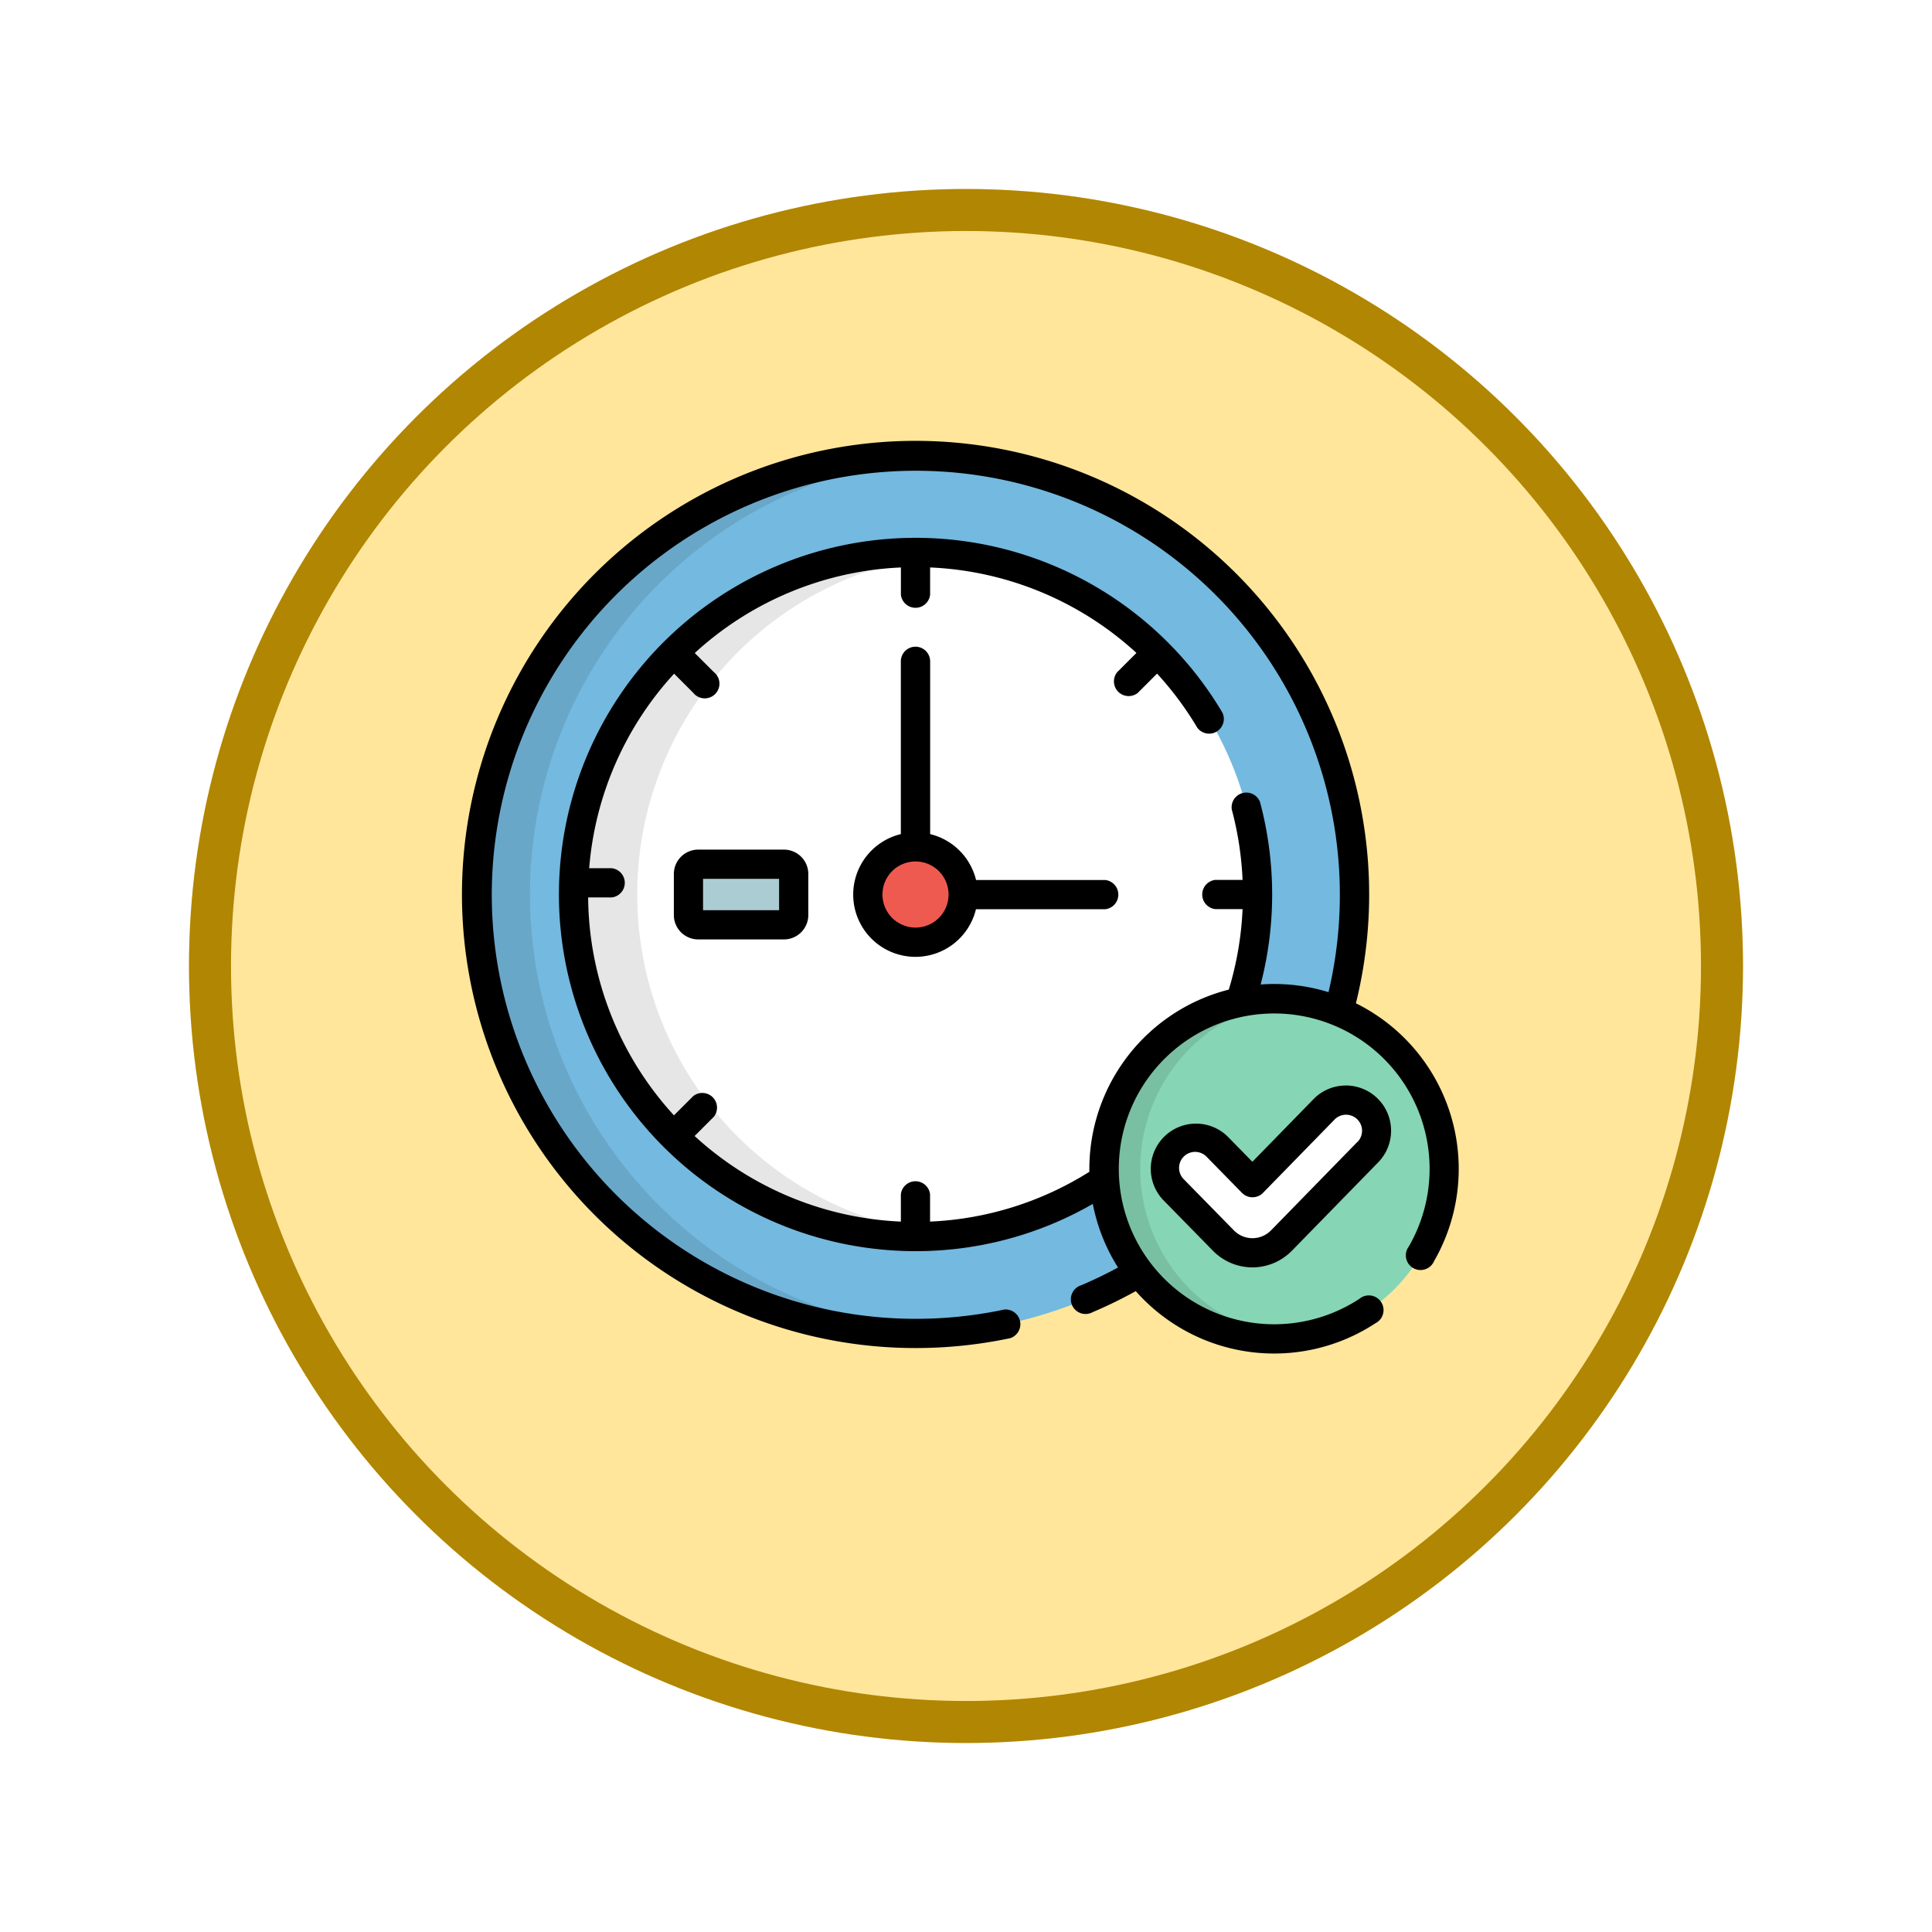 <svg xmlns="http://www.w3.org/2000/svg" xmlns:xlink="http://www.w3.org/1999/xlink" width="92" height="92" viewBox="0 0 92 92">
  <defs>
    <filter id="Elipse_12115" x="0" y="0" width="92" height="92" filterUnits="userSpaceOnUse">
      <feOffset dy="3" input="SourceAlpha"/>
      <feGaussianBlur stdDeviation="3" result="blur"/>
      <feFlood flood-opacity="0.161"/>
      <feComposite operator="in" in2="blur"/>
      <feComposite in="SourceGraphic"/>
    </filter>
  </defs>
  <g id="Grupo_1189696" data-name="Grupo 1189696" transform="translate(-1079.051 -6646)">
    <g id="Grupo_1188941" data-name="Grupo 1188941" transform="translate(333.27 2800)">
      <g id="Grupo_1181949" data-name="Grupo 1181949" transform="translate(754.781 3852)">
        <g transform="matrix(1, 0, 0, 1, -9, -6)" filter="url(#Elipse_12115)">
          <g id="Elipse_12115-2" data-name="Elipse 12115" transform="translate(9 6)" fill="#ffe69b" stroke="#b18603" stroke-width="2">
            <circle cx="37" cy="37" r="37" stroke="none"/>
            <circle cx="37" cy="37" r="36" fill="none"/>
          </g>
        </g>
      </g>
    </g>
    <g id="tiempo" transform="translate(1101.051 6645.335)">
      <path id="Trazado_1053942" data-name="Trazado 1053942" d="M37.378,63.128a8.105,8.105,0,0,1,11.177-7.5,20.9,20.9,0,1,0-9.5,12.427A8.068,8.068,0,0,1,37.378,63.128Z" transform="translate(-6.806 -6.807)" fill="#74b9df"/>
      <g id="Grupo_1189693" data-name="Grupo 1189693" transform="translate(0.696 22.361)" opacity="0.1">
        <path id="Trazado_1053943" data-name="Trazado 1053943" d="M10.044,50.069a20.9,20.9,0,0,1,19.63-20.861c-.42-.025-.844-.039-1.271-.039a20.9,20.9,0,1,0,0,41.8c.427,0,.85-.014,1.271-.039A20.9,20.9,0,0,1,10.044,50.069Z" transform="translate(-7.503 -29.168)"/>
      </g>
      <path id="Trazado_1053944" data-name="Trazado 1053944" d="M82.528,108.28a8.105,8.105,0,0,1,6.491-7.942,16.292,16.292,0,1,0-6.474,8.464C82.534,108.629,82.528,108.455,82.528,108.28Z" transform="translate(-51.956 -51.959)" fill="#fff"/>
      <g id="Grupo_1189694" data-name="Grupo 1189694" transform="translate(5.31 26.975)" opacity="0.1">
        <path id="Trazado_1053945" data-name="Trazado 1053945" d="M60.3,95.22A16.288,16.288,0,0,1,75.069,79c-.5-.046-1-.071-1.514-.071a16.287,16.287,0,1,0,0,32.574c.511,0,1.016-.025,1.514-.071A16.288,16.288,0,0,1,60.3,95.22Z" transform="translate(-57.267 -78.933)"/>
      </g>
      <circle id="Elipse_12438" data-name="Elipse 12438" cx="2.269" cy="2.269" r="2.269" transform="translate(19.328 40.993)" fill="#ef5a50"/>
      <path id="Trazado_1053946" data-name="Trazado 1053946" d="M121.318,241.455a.465.465,0,0,1-.464.464h-4.085a.465.465,0,0,1-.464-.464V239.5a.465.465,0,0,1,.464-.464h4.085a.465.465,0,0,1,.464.464Z" transform="translate(-105.521 -197.214)" fill="#abccd3"/>
      <path id="Trazado_1053947" data-name="Trazado 1053947" d="M345.931,316.152a8.1,8.1,0,1,1-8.1-8.1A8.1,8.1,0,0,1,345.931,316.152Z" transform="translate(-299.156 -259.831)" fill="#86d5b5"/>
      <g id="Grupo_1189695" data-name="Grupo 1189695" transform="translate(30.571 48.218)" opacity="0.1">
        <path id="Trazado_1053948" data-name="Trazado 1053948" d="M331.451,316.152a8.1,8.1,0,0,1,7.239-8.057,8.1,8.1,0,1,0,0,16.114A8.1,8.1,0,0,1,331.451,316.152Z" transform="translate(-329.726 -308.049)"/>
      </g>
      <path id="Trazado_1053949" data-name="Trazado 1053949" d="M365.113,367.462a1.945,1.945,0,0,1-1.381-.581l-2.376-2.425a1.458,1.458,0,0,1,2.083-2.042l1.673,1.707,3.408-3.491a1.458,1.458,0,0,1,2.087,2.038l-4.11,4.21a1.945,1.945,0,0,1-1.382.583Z" transform="translate(-327.473 -307.14)" fill="#fff"/>
      <path id="Trazado_1053950" data-name="Trazado 1053950" d="M203.918,127.308a.7.7,0,0,0-.7.7v8.224a2.964,2.964,0,1,0,3.577,3.577h6.159a.7.7,0,0,0,0-1.391H206.8a2.974,2.974,0,0,0-2.186-2.186V128A.7.7,0,0,0,203.918,127.308Zm1.573,11.8a1.574,1.574,0,1,1-1.573-1.573A1.575,1.575,0,0,1,205.491,139.11Z" transform="translate(-182.321 -95.848)"/>
      <path id="Trazado_1053951" data-name="Trazado 1053951" d="M109.961,231.529a1.161,1.161,0,0,0-1.159,1.159v1.958a1.161,1.161,0,0,0,1.159,1.159h4.085a1.161,1.161,0,0,0,1.159-1.159v-1.958a1.161,1.161,0,0,0-1.159-1.159Zm3.853,2.886h-3.621V232.92h3.621Z" transform="translate(-98.714 -190.406)"/>
      <path id="Trazado_1053952" data-name="Trazado 1053952" d="M42.569,48.433A21.6,21.6,0,1,0,21.6,64.858h0a21.735,21.735,0,0,0,4.509-.472.7.7,0,0,0-.289-1.361,20.338,20.338,0,0,1-4.22.441h0A20.192,20.192,0,1,1,41.263,47.911a8.767,8.767,0,0,0-2.589-.389q-.324,0-.643.024A17.056,17.056,0,0,0,38,38.852a.7.7,0,0,0-1.344.36,15.6,15.6,0,0,1,.514,3.353h-1.3a.7.7,0,0,0,0,1.391h1.3a15.5,15.5,0,0,1-.656,3.833,8.814,8.814,0,0,0-6.64,8.53c0,.049,0,.1,0,.146a15.489,15.489,0,0,1-7.585,2.371v-1.3a.7.7,0,0,0-1.391,0v1.3a15.532,15.532,0,0,1-9.821-4.075l.913-.913a.7.7,0,0,0-.984-.984l-.913.913A15.531,15.531,0,0,1,6.007,43.4H7.131a.7.7,0,0,0,0-1.391H6.056A15.535,15.535,0,0,1,10.1,32.745l.913.913a.7.7,0,1,0,.984-.984l-.913-.913A15.532,15.532,0,0,1,20.9,27.687v1.3a.7.7,0,0,0,1.391,0v-1.3a15.506,15.506,0,0,1,9.825,4.07l-.917.917a.7.7,0,0,0,.984.984l.916-.916a15.636,15.636,0,0,1,1.909,2.566.7.7,0,0,0,1.2-.711A16.984,16.984,0,1,0,21.6,60.244a16.875,16.875,0,0,0,8.439-2.251,8.749,8.749,0,0,0,1.2,3.029q-.847.46-1.748.844a.7.7,0,1,0,.544,1.281,21.732,21.732,0,0,0,2.049-1A8.791,8.791,0,0,0,43.5,63.675a.7.7,0,1,0-.765-1.162,7.4,7.4,0,1,1,2.354-2.495.7.7,0,1,0,1.2.7,8.8,8.8,0,0,0-3.729-12.281Z"/>
      <path id="Trazado_1053953" data-name="Trazado 1053953" d="M362.765,352.69a2.136,2.136,0,0,0-1.541.649l-2.911,2.982-1.175-1.2a2.154,2.154,0,0,0-3.076,3.015l2.376,2.425a2.645,2.645,0,0,0,1.878.789h0a2.646,2.646,0,0,0,1.879-.793l4.11-4.21a2.154,2.154,0,0,0-1.542-3.659Zm.546,2.687-4.109,4.209a1.246,1.246,0,0,1-.885.374h0a1.245,1.245,0,0,1-.884-.372l-2.376-2.425a.763.763,0,1,1,1.089-1.068l1.673,1.707a.7.7,0,0,0,.5.209h0a.7.7,0,0,0,.5-.21l3.408-3.491a.763.763,0,0,1,1.092,1.066Z" transform="translate(-320.676 -300.333)"/>
    </g>
  </g>
</svg>
